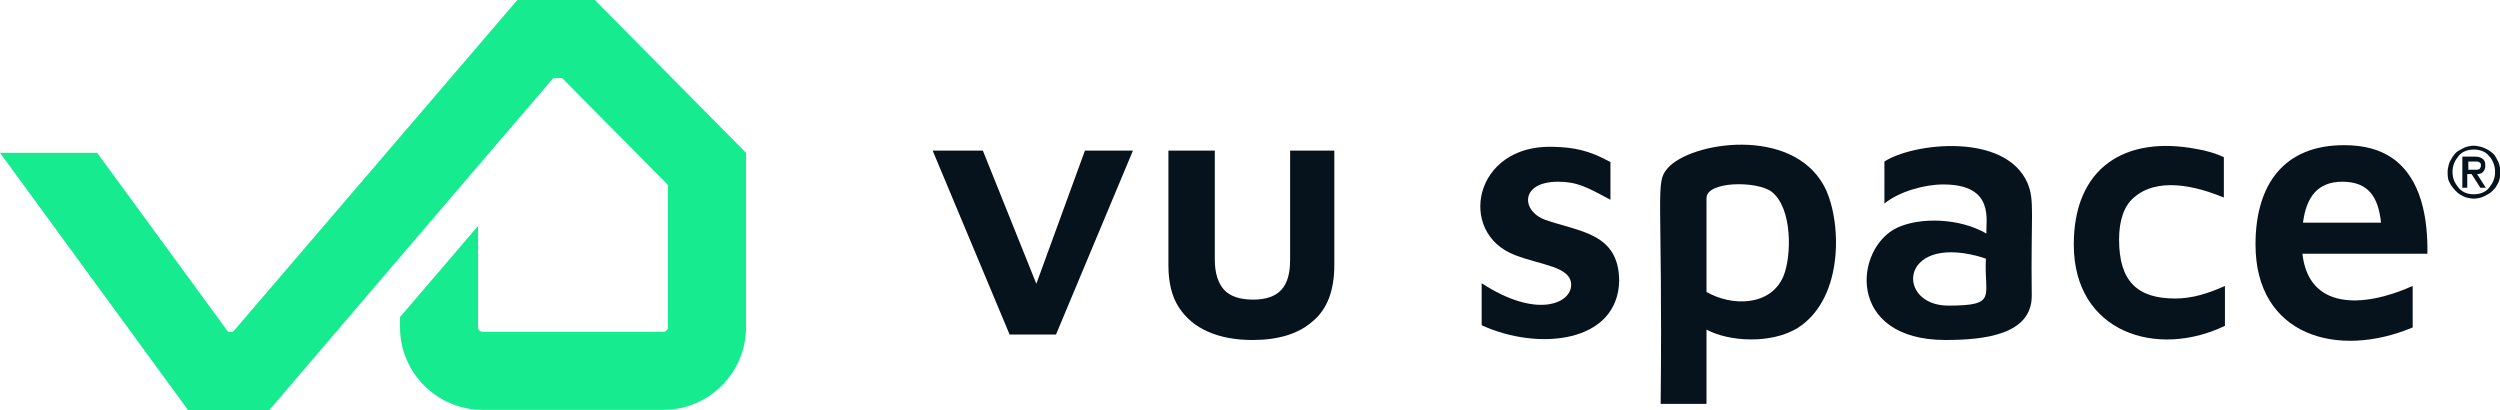 <?xml version="1.0" encoding="utf-8"?>
<!-- Generator: Adobe Illustrator 25.4.1, SVG Export Plug-In . SVG Version: 6.00 Build 0)  -->
<svg version="1.1" id="Layer_1" xmlns="http://www.w3.org/2000/svg" xmlns:xlink="http://www.w3.org/1999/xlink" x="0px" y="0px"
	 viewBox="0 0 458.1 75.2" style="enable-background:new 0 0 458.1 75.2;" xml:space="preserve" class='svg'>
<style type="text/css">
	.st0{fill:#07131C;}
	.st1{fill:#16EB8F;}
</style>
<g>
	<g>
		<g>
			<polygon class="st0" points="189.9,52 180.1,27.6 170.9,27.6 185,61.3 193.5,61.3 207.6,27.6 198.8,27.6 			"/>
			<path class="st0" d="M236.4,47.6c0,2.5-0.5,4.3-1.6,5.5c-1.1,1.2-2.8,1.8-5.2,1.8c-2.4,0-4.2-0.6-5.3-1.8
				c-1.1-1.2-1.7-3.1-1.7-5.5v-20h-8.5v21c0,3.1,0.6,5.7,1.9,7.7c1.3,2,3.1,3.5,5.4,4.5c2.3,1,5,1.5,8.1,1.5c4.7,0,8.4-1.1,11-3.4
				c2.7-2.2,4-5.7,4-10.3v-21h-8.1V47.6z"/>
			<path class="st0" d="M283.2,40.3c-4.5-1.6-4.7-7,2.3-7c3.5,0,5.3,1,9.6,3.3v-6.9c-4-2.2-6.7-2.7-10.6-2.8
				c-14.5-0.4-17.5,15.7-7,19.8c4.8,1.9,10.4,2.1,10.4,5.5c0,3.4-6.3,6.3-16.4-0.3v7.7c10.5,4.8,25,3.2,25.2-8.2
				C296.6,42.7,289.5,42.5,283.2,40.3z"/>
			<path class="st0" d="M305.6,30.8c-2.4,2.7-0.9,3.9-1.3,43.2h8.4V60.4c4.1,2.2,11.8,2.7,16.7-0.3c8.8-5.6,8-20.3,4.8-26.1
				C328.2,23.1,309.8,26,305.6,30.8z M326.8,50.6c-2.3,5.5-9.4,5.6-14.1,2.9V36.3c0-3.1,9.1-3.2,11.9-1.2
				C328.5,38.1,328.3,47,326.8,50.6z"/>
			<path class="st0" d="M345.3,29.6v7.7c2.7-2.2,7.3-3.5,10.8-3.5c9.6,0,7.7,6.8,7.9,9c-5-2.9-12.2-3-16.3-1.1
				c-8,3.7-9.5,20.6,8.8,20.6c7.2,0,15.8-1,15.8-8.1c-0.2-14.8,0.6-17.5-0.8-20.7C367.4,24.2,350.5,26.2,345.3,29.6z M357,56
				c-9.5,0-9.1-12.8,5.3-9.1c0.6,0.2,1.1,0.3,1.6,0.5C363.5,54.3,366.2,56,357,56z"/>
			<path class="st0" d="M398.6,54.7c-7,0-10.3-3.2-10.3-10.8c0-3.5,0.9-6.1,2.6-7.6c4.3-3.9,11.3-2.3,16.6-0.1v-7.4
				c-1.5-0.7-3.2-1.2-5-1.5c-13.1-2.5-22.5,3.4-22.5,17.5c0,16.2,15.3,20.9,27.7,14.9v-7.3C404.8,53.7,401.8,54.7,398.6,54.7z"/>
			<path class="st0" d="M421.9,46.5h22.9c0.1-6.5-1.1-13.8-6.4-17.5c-2.3-1.6-5.2-2.4-8.9-2.4c-10.9,0-16.2,7.1-16.2,18.2
				c0,16.7,15,21,28.8,15.2v-7.6C432.7,56.6,423,56.6,421.9,46.5z M429.2,33.3c4.8,0,6.6,2.8,7.1,7.5H422
				C422.6,36.2,424.6,33.3,429.2,33.3z"/>
		</g>
	</g>
	<g>
		<path class="st1" d="M136.7,28v32c0,8.3-6.8,15.1-15.1,15.1H88.4c-8.3,0-15.1-6.8-15.1-15.1v-1.9l14.3-16.7v18.6
			c0,0.4,0.4,0.8,0.8,0.8h33.2c0.4,0,0.8-0.4,0.8-0.8V33.9L103,14.3h-1.6L87.6,30.4L49.3,75.2H34.5L0,28h17.8l24,32.8h0.9L94.8,0
			h14.2L136.7,28z"/>
	</g>
	<g>
		<g>
			<path class="st0" d="M448.5,31.5c0-0.4,0.1-0.9,0.2-1.3c0.1-0.4,0.3-0.8,0.5-1.1c0.2-0.4,0.5-0.7,0.7-1c0.3-0.3,0.6-0.5,1-0.7
				s0.7-0.4,1.1-0.5c0.4-0.1,0.8-0.2,1.3-0.2c0.4,0,0.9,0.1,1.3,0.2c0.4,0.1,0.8,0.3,1.2,0.5c0.4,0.2,0.7,0.5,1,0.7
				c0.3,0.3,0.5,0.6,0.7,1s0.4,0.7,0.5,1.2c0.1,0.4,0.2,0.8,0.2,1.3c0,0.4-0.1,0.9-0.2,1.3c-0.1,0.4-0.3,0.8-0.5,1.1
				c-0.2,0.4-0.5,0.7-0.8,1c-0.3,0.3-0.6,0.5-1,0.7c-0.4,0.2-0.7,0.4-1.1,0.5c-0.4,0.1-0.8,0.2-1.3,0.2c-0.4,0-0.9-0.1-1.3-0.2
				s-0.8-0.3-1.1-0.5c-0.4-0.2-0.7-0.5-1-0.8s-0.5-0.6-0.8-1c-0.2-0.4-0.4-0.7-0.5-1.1C448.5,32.3,448.5,31.9,448.5,31.5z
				 M449.4,31.5c0,0.6,0.1,1.1,0.3,1.6c0.2,0.5,0.5,0.9,0.8,1.3c0.3,0.4,0.8,0.7,1.2,0.9c0.5,0.2,1,0.3,1.6,0.3
				c0.6,0,1.1-0.1,1.6-0.3c0.5-0.2,0.9-0.5,1.2-0.9c0.3-0.4,0.6-0.8,0.8-1.3c0.2-0.5,0.3-1,0.3-1.6c0-0.6-0.1-1.1-0.3-1.6
				c-0.2-0.5-0.4-0.9-0.8-1.3c-0.3-0.4-0.7-0.7-1.2-0.9c-0.5-0.2-1-0.3-1.6-0.3c-0.6,0-1.1,0.1-1.6,0.3c-0.5,0.2-0.9,0.5-1.2,0.9
				c-0.3,0.4-0.6,0.8-0.8,1.3C449.5,30.4,449.4,30.9,449.4,31.5z M451.4,28.7h2.1c0.3,0,0.5,0,0.8,0.1c0.2,0.1,0.4,0.1,0.6,0.3
				c0.2,0.1,0.3,0.3,0.4,0.5c0.1,0.2,0.1,0.5,0.1,0.8c0,0.2,0,0.4-0.1,0.6c-0.1,0.2-0.2,0.4-0.3,0.5c-0.1,0.1-0.3,0.3-0.5,0.3
				c-0.2,0.1-0.4,0.1-0.6,0.1l1.6,2.5h-1l-1.6-2.5h-0.8v2.5h-0.9V28.7z M452.4,31.1h1.1c0.2,0,0.3,0,0.4,0c0.1,0,0.3-0.1,0.4-0.1
				c0.1-0.1,0.2-0.2,0.2-0.3c0.1-0.1,0.1-0.3,0.1-0.4c0-0.2,0-0.3-0.1-0.4c-0.1-0.1-0.2-0.2-0.3-0.2c-0.1-0.1-0.2-0.1-0.4-0.1
				c-0.1,0-0.3,0-0.4,0h-1.1V31.1z"/>
		</g>
	</g>
</g>
</svg>

